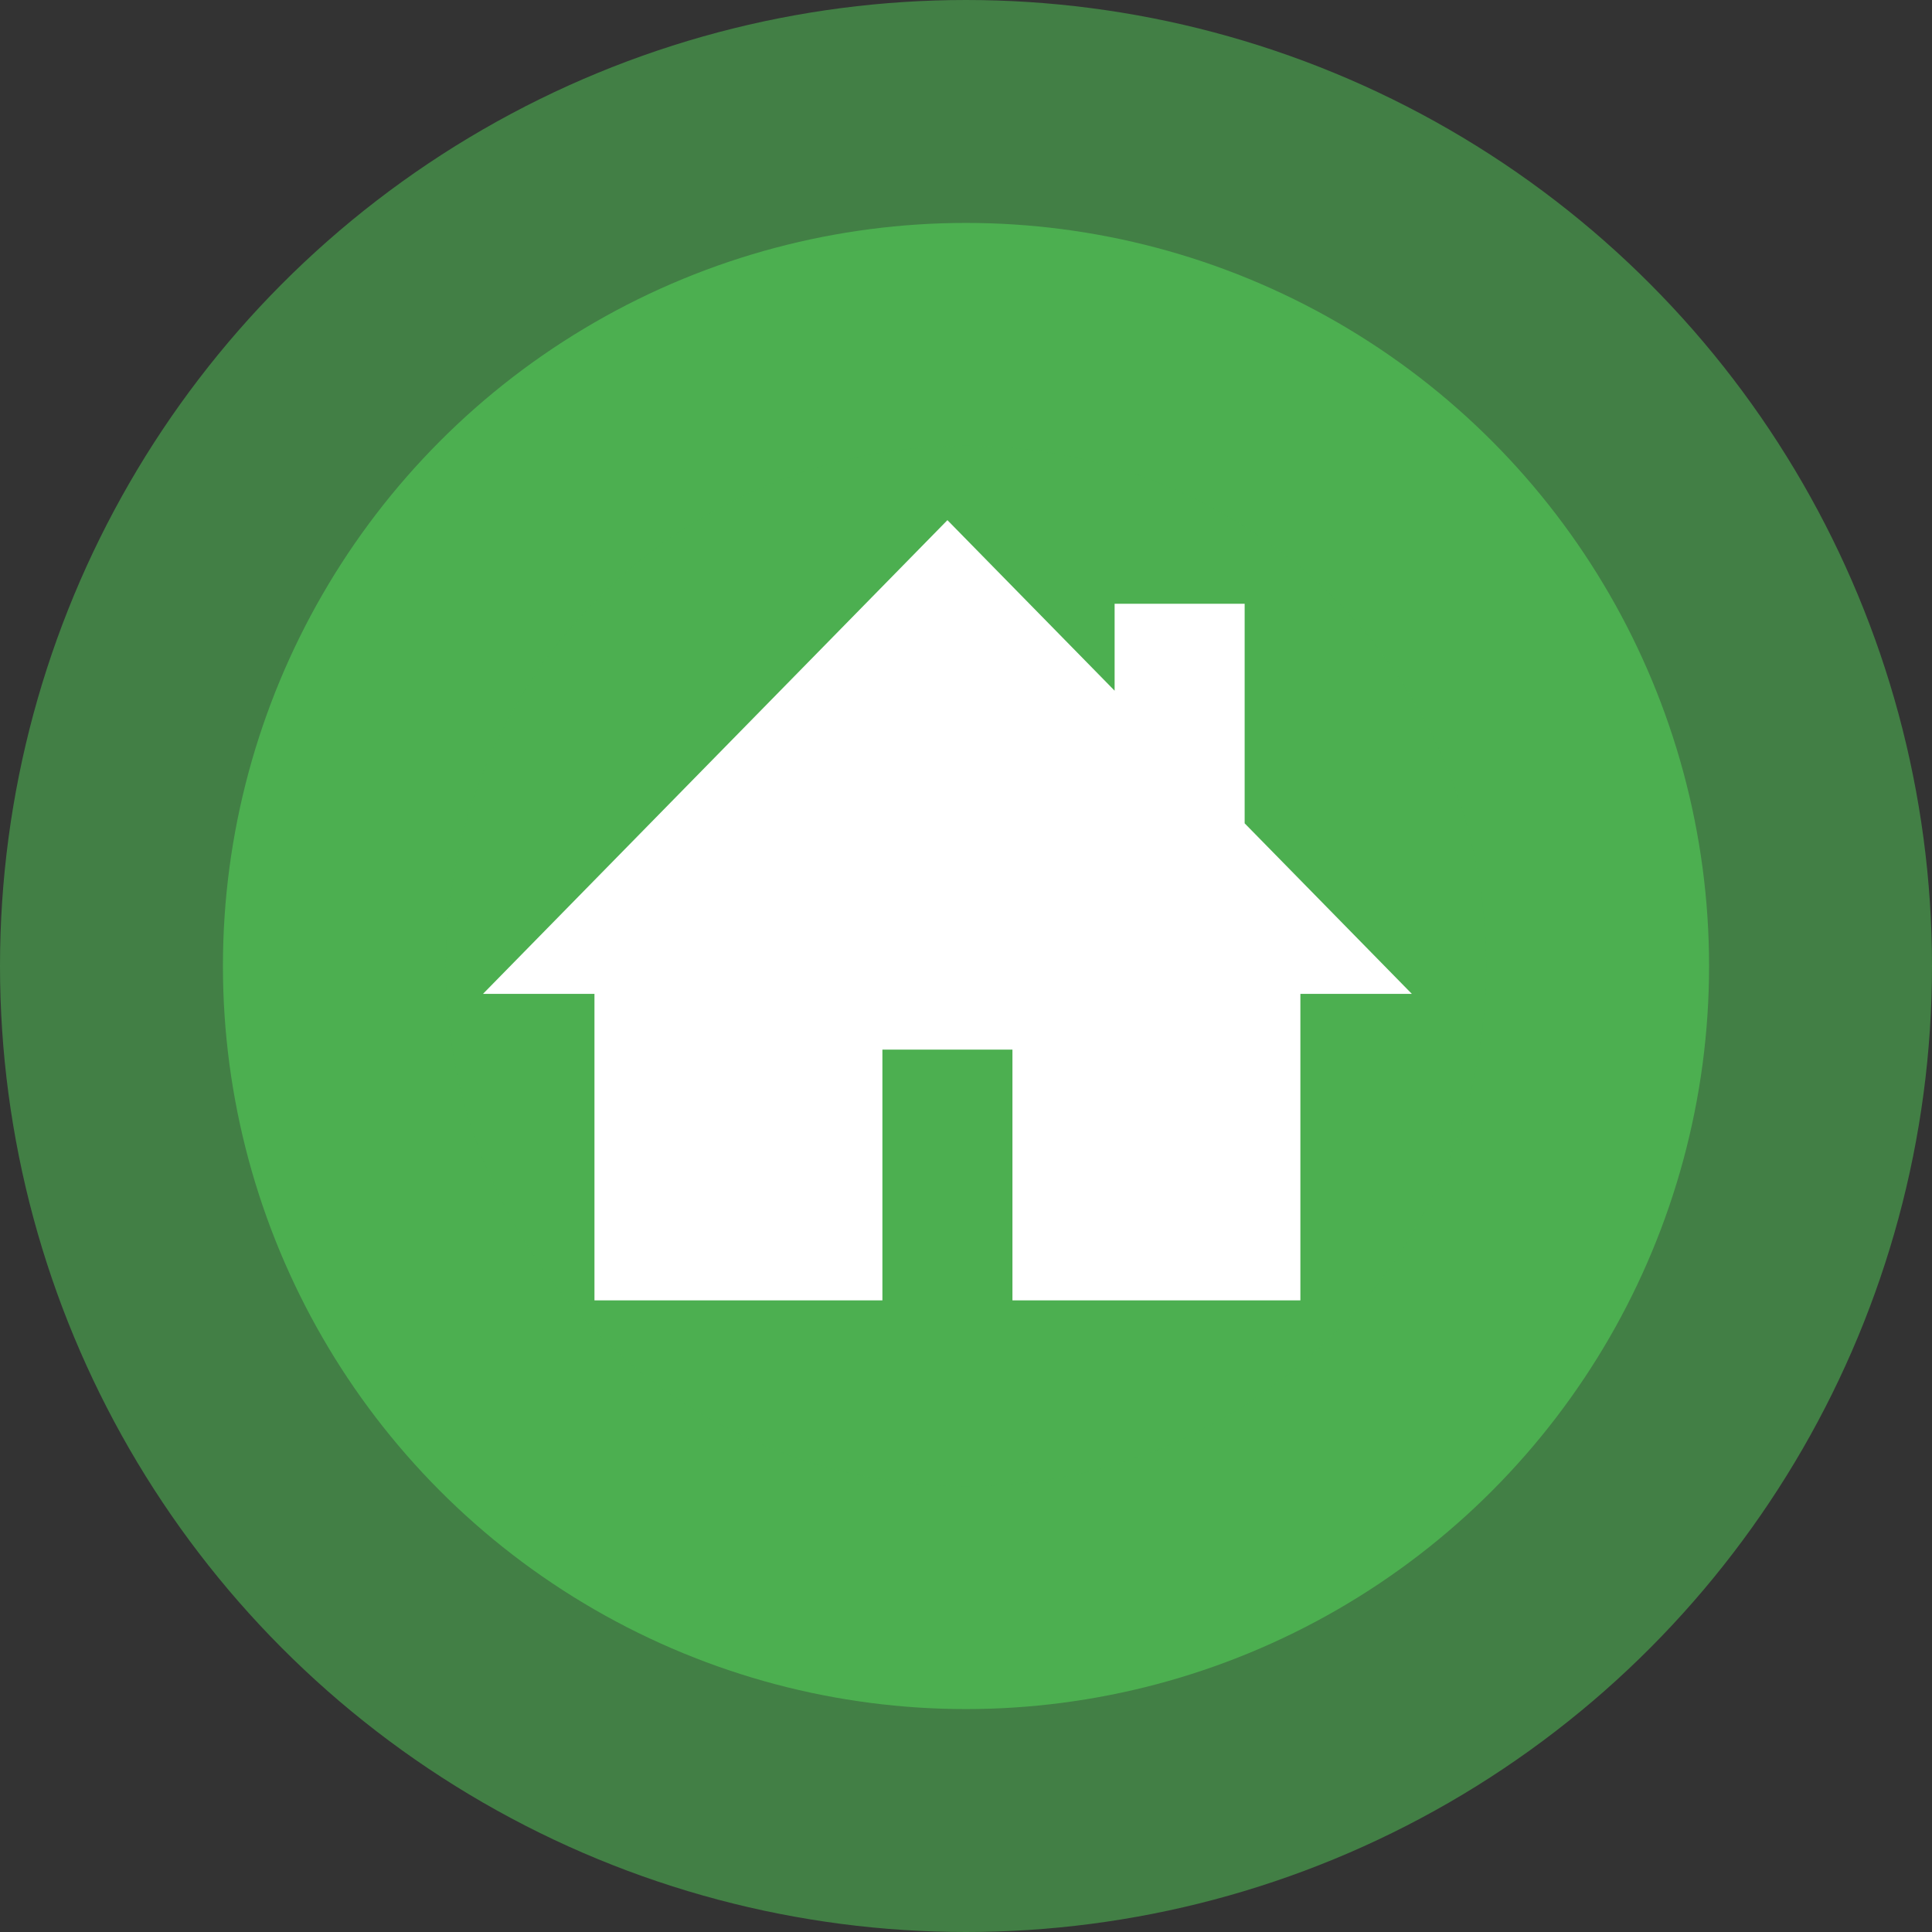 <svg width="52" height="52" viewBox="0 0 52 52" xmlns="http://www.w3.org/2000/svg"><rect x="0" y="0" width="52" height="52" fill="#333333" stroke="none"/><title>housing-green</title><g transform="translate(6 6)" fill="none" fill-rule="evenodd"><circle stroke-opacity=".611" stroke="#4CAF50" stroke-width="12" fill="#4CAF50" cx="20" cy="20" r="20"/><path d="M27.5 16.16v-5.91H24v2.34L19.5 8 7 20.75h3V29h7.75v-6.75h3.5V29H29v-8.25h3l-4.5-4.59z" fill="#FFF"/></g></svg>